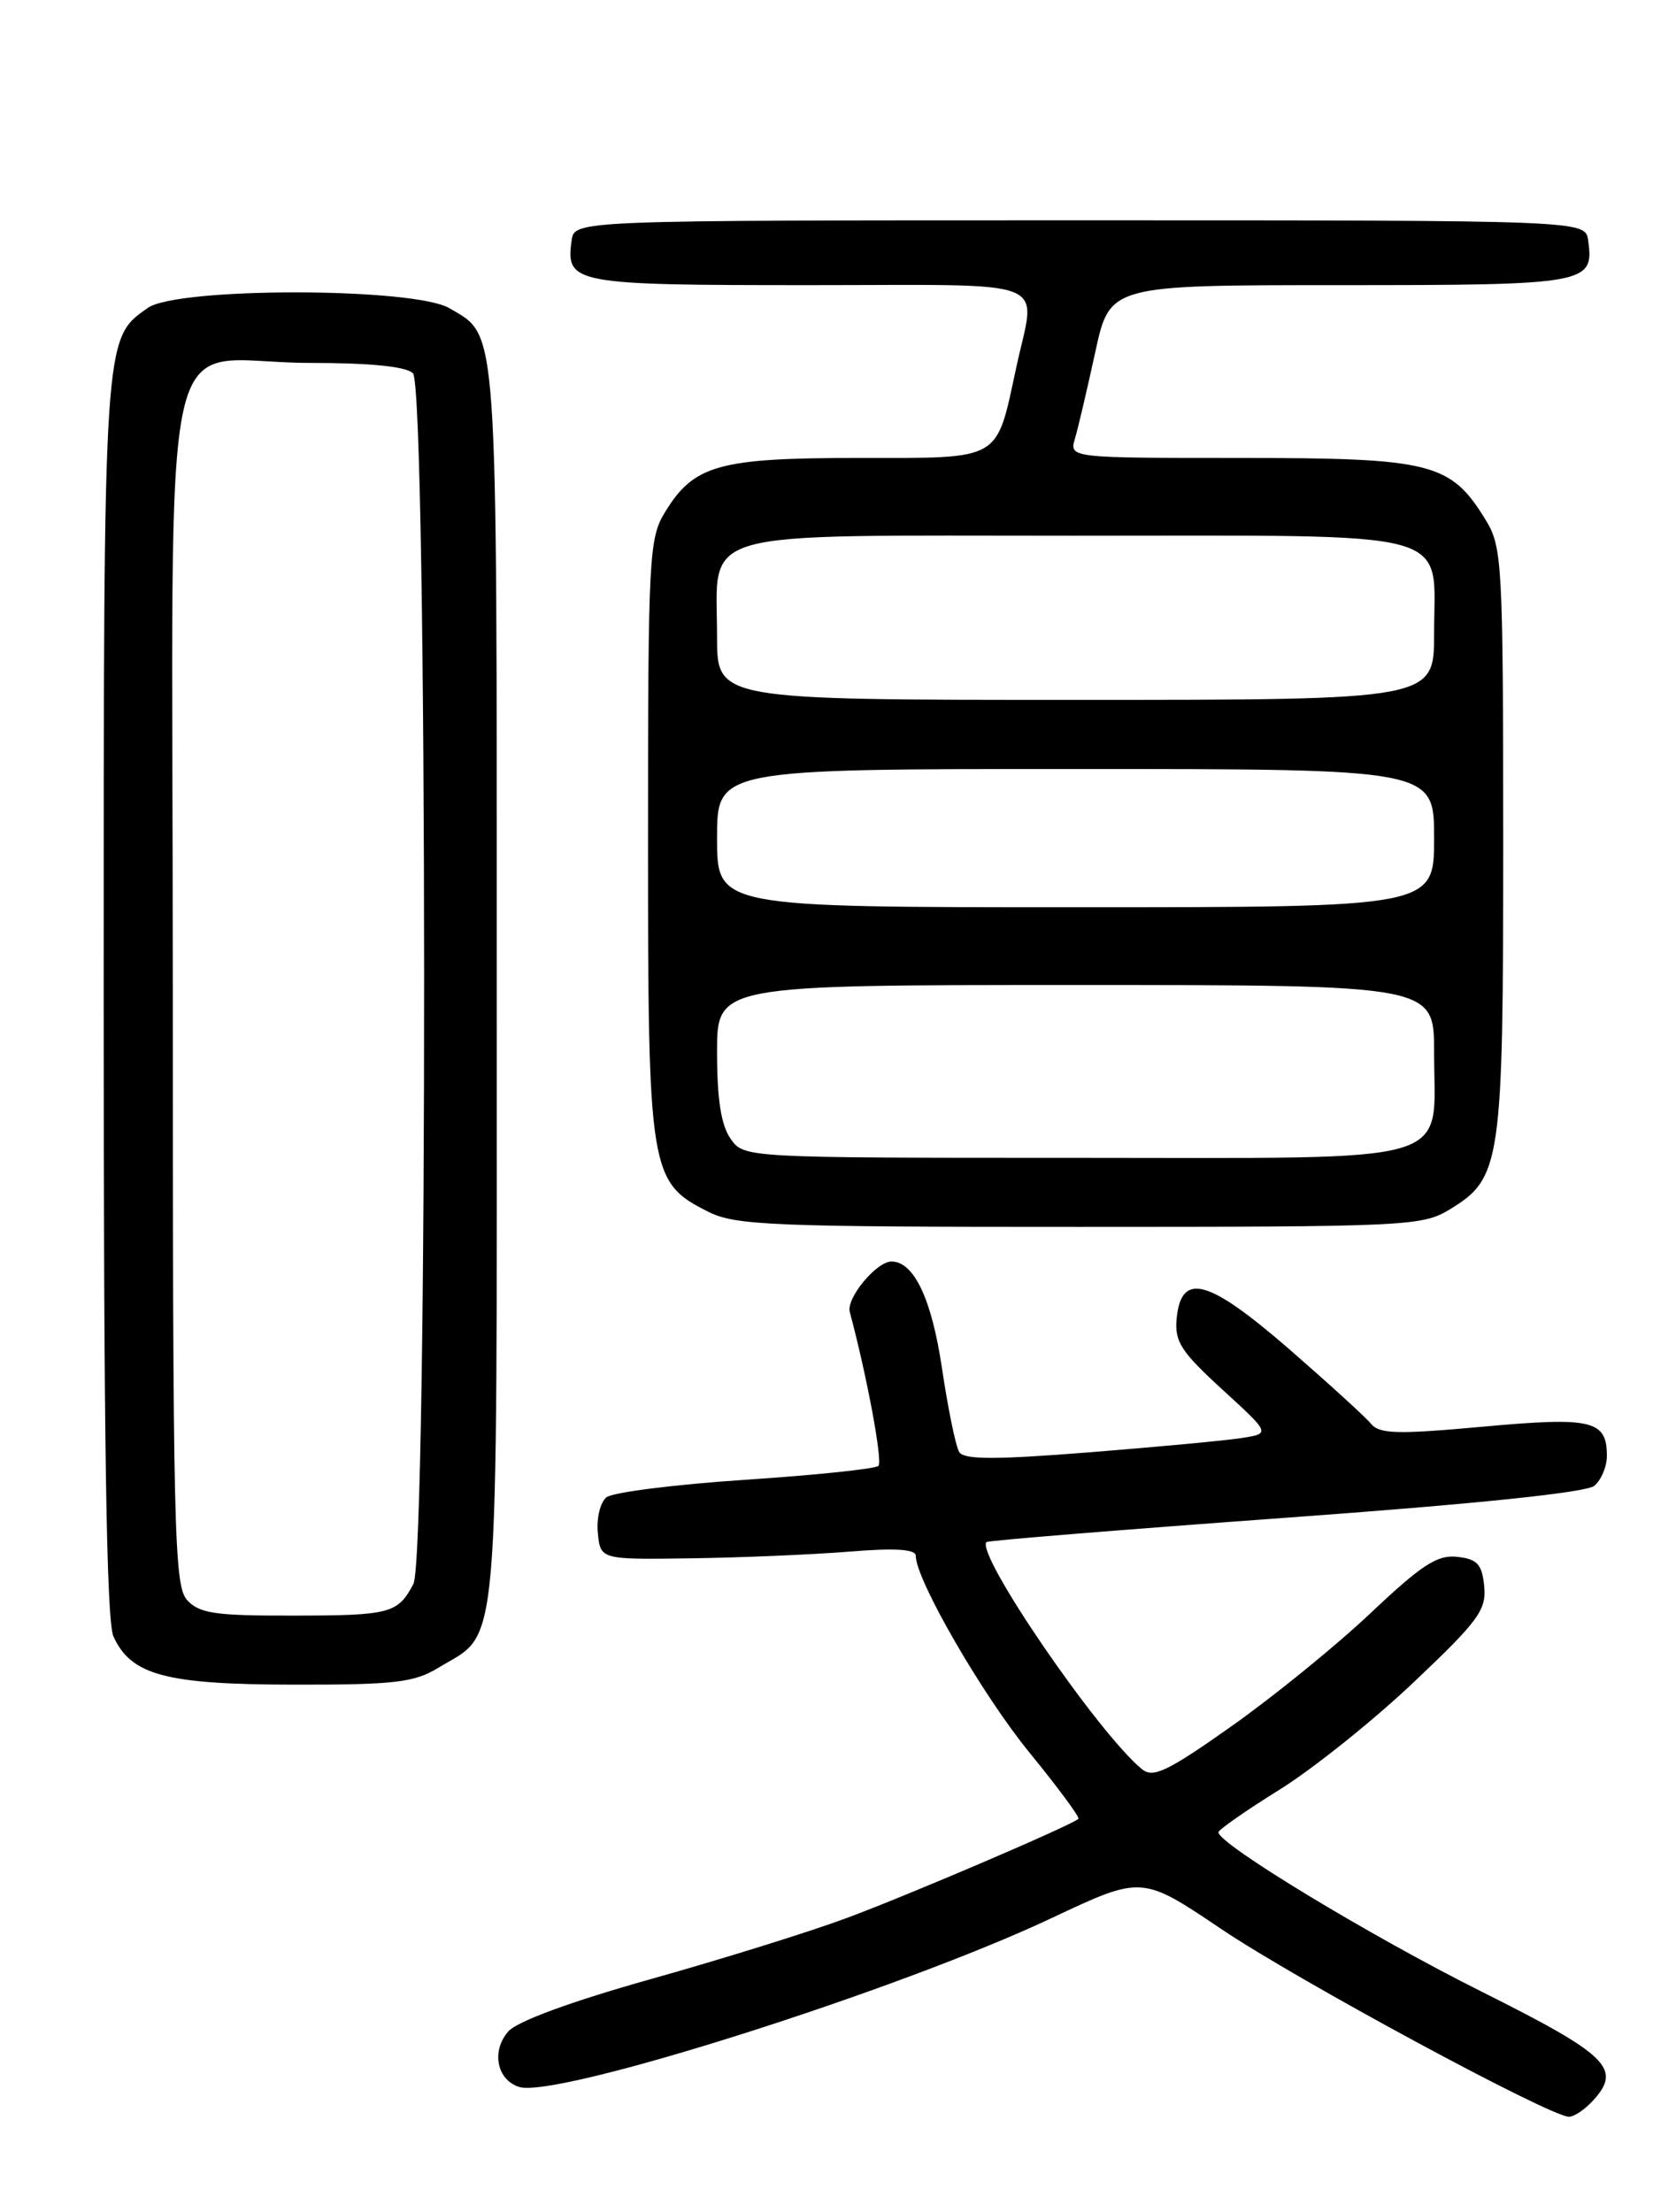 <?xml version="1.0" encoding="UTF-8" standalone="no"?>
<!DOCTYPE svg PUBLIC "-//W3C//DTD SVG 1.1//EN" "http://www.w3.org/Graphics/SVG/1.1/DTD/svg11.dtd" >
<svg xmlns="http://www.w3.org/2000/svg" xmlns:xlink="http://www.w3.org/1999/xlink" version="1.1" viewBox="0 0 194 256">
 <g >
 <path fill="currentColor"
d=" M 184.43 243.07 C 187.76 239.40 186.13 237.82 171.50 230.50 C 158.61 224.06 140.94 213.35 141.04 212.05 C 141.06 211.75 144.24 209.53 148.10 207.13 C 151.96 204.73 158.94 199.14 163.61 194.72 C 171.12 187.61 172.07 186.33 171.80 183.59 C 171.55 181.04 171.01 180.44 168.69 180.18 C 166.39 179.91 164.59 181.08 158.66 186.68 C 154.69 190.43 147.45 196.32 142.58 199.76 C 135.15 205.01 133.48 205.81 132.19 204.76 C 127.12 200.61 112.87 179.79 114.19 178.47 C 114.38 178.29 129.95 177.03 148.80 175.66 C 170.70 174.07 183.61 172.74 184.54 171.96 C 185.34 171.30 186.00 169.74 186.00 168.50 C 186.00 164.36 184.28 163.96 171.60 165.12 C 161.70 166.02 159.67 165.97 158.68 164.76 C 158.03 163.97 153.75 160.08 149.18 156.10 C 139.83 148.00 136.73 147.16 136.20 152.60 C 135.94 155.26 136.70 156.43 141.47 160.80 C 147.05 165.90 147.05 165.90 143.78 166.42 C 141.97 166.71 134.03 167.45 126.13 168.08 C 115.15 168.95 111.58 168.94 111.03 168.05 C 110.63 167.40 109.73 163.02 109.03 158.31 C 107.84 150.33 105.79 146.00 103.19 146.00 C 101.45 146.00 97.94 150.24 98.36 151.83 C 100.36 159.29 102.19 169.14 101.68 169.65 C 101.34 170.00 94.40 170.72 86.28 171.26 C 78.15 171.80 70.91 172.71 70.20 173.29 C 69.48 173.86 69.03 175.72 69.20 177.41 C 69.50 180.50 69.50 180.50 80.00 180.35 C 85.78 180.27 93.99 179.92 98.25 179.58 C 103.61 179.14 106.00 179.29 106.00 180.06 C 106.00 182.82 113.73 196.19 119.16 202.83 C 122.46 206.87 125.01 210.32 124.83 210.50 C 124.10 211.22 105.02 219.39 97.90 222.02 C 93.72 223.57 83.59 226.73 75.40 229.03 C 66.14 231.63 59.87 233.93 58.84 235.10 C 56.85 237.37 57.50 240.71 60.09 241.53 C 64.42 242.90 103.95 230.37 121.72 221.99 C 132.17 217.06 132.17 217.06 141.33 223.23 C 150.14 229.17 179.33 244.93 181.60 244.98 C 182.20 244.99 183.47 244.13 184.43 243.07 Z  M 50.70 193.04 C 57.94 188.63 57.50 193.73 57.50 113.95 C 57.50 36.34 57.69 39.02 52.02 35.67 C 47.92 33.25 20.56 33.22 17.12 35.63 C 11.96 39.25 12.00 38.56 12.00 115.42 C 12.00 166.54 12.32 187.61 13.13 189.39 C 15.18 193.88 19.18 194.95 34.00 194.97 C 45.64 194.99 47.94 194.72 50.70 193.04 Z  M 167.81 139.97 C 173.77 136.34 174.00 134.74 174.00 97.28 C 173.99 65.34 173.88 63.32 172.01 60.24 C 167.92 53.55 165.81 53.01 143.63 53.00 C 123.77 53.00 123.77 53.00 124.43 50.75 C 124.80 49.51 125.85 45.01 126.78 40.75 C 128.46 33.00 128.46 33.00 155.11 33.00 C 183.80 33.00 184.54 32.86 183.83 27.81 C 183.50 25.50 183.50 25.50 125.00 25.50 C 66.50 25.50 66.50 25.50 66.17 27.81 C 65.46 32.84 66.31 33.00 93.62 33.00 C 122.47 33.00 119.90 31.99 117.64 42.50 C 115.27 53.47 116.10 53.00 99.42 53.00 C 83.17 53.00 80.31 53.80 76.96 59.30 C 75.12 62.31 75.01 64.54 75.01 97.00 C 75.00 135.72 75.19 136.84 82.00 140.25 C 85.16 141.82 89.39 142.00 125.00 141.99 C 162.86 141.99 164.64 141.91 167.81 139.97 Z  M 21.65 185.17 C 20.15 183.51 20.00 177.10 20.00 113.65 C 20.00 32.88 17.98 42.00 35.87 42.00 C 42.88 42.00 47.02 42.42 47.80 43.20 C 49.49 44.89 49.54 180.11 47.85 183.32 C 46.05 186.74 45.16 186.97 33.90 186.98 C 24.90 187.00 23.06 186.73 21.65 185.17 Z  M 84.56 131.78 C 83.47 130.23 83.00 127.20 83.00 121.78 C 83.00 114.00 83.00 114.00 124.50 114.00 C 166.00 114.00 166.00 114.00 166.00 121.78 C 166.00 135.03 169.50 134.00 124.50 134.00 C 86.11 134.00 86.11 134.00 84.56 131.78 Z  M 83.00 97.00 C 83.00 89.00 83.00 89.00 124.50 89.00 C 166.00 89.00 166.00 89.00 166.00 97.00 C 166.00 105.00 166.00 105.00 124.50 105.00 C 83.00 105.00 83.00 105.00 83.00 97.00 Z  M 83.00 73.72 C 83.00 61.05 79.66 62.00 124.40 62.00 C 169.34 62.00 166.00 61.09 166.00 73.33 C 166.00 81.00 166.00 81.00 124.50 81.00 C 83.00 81.00 83.00 81.00 83.00 73.72 Z "/>
</g>
</svg>